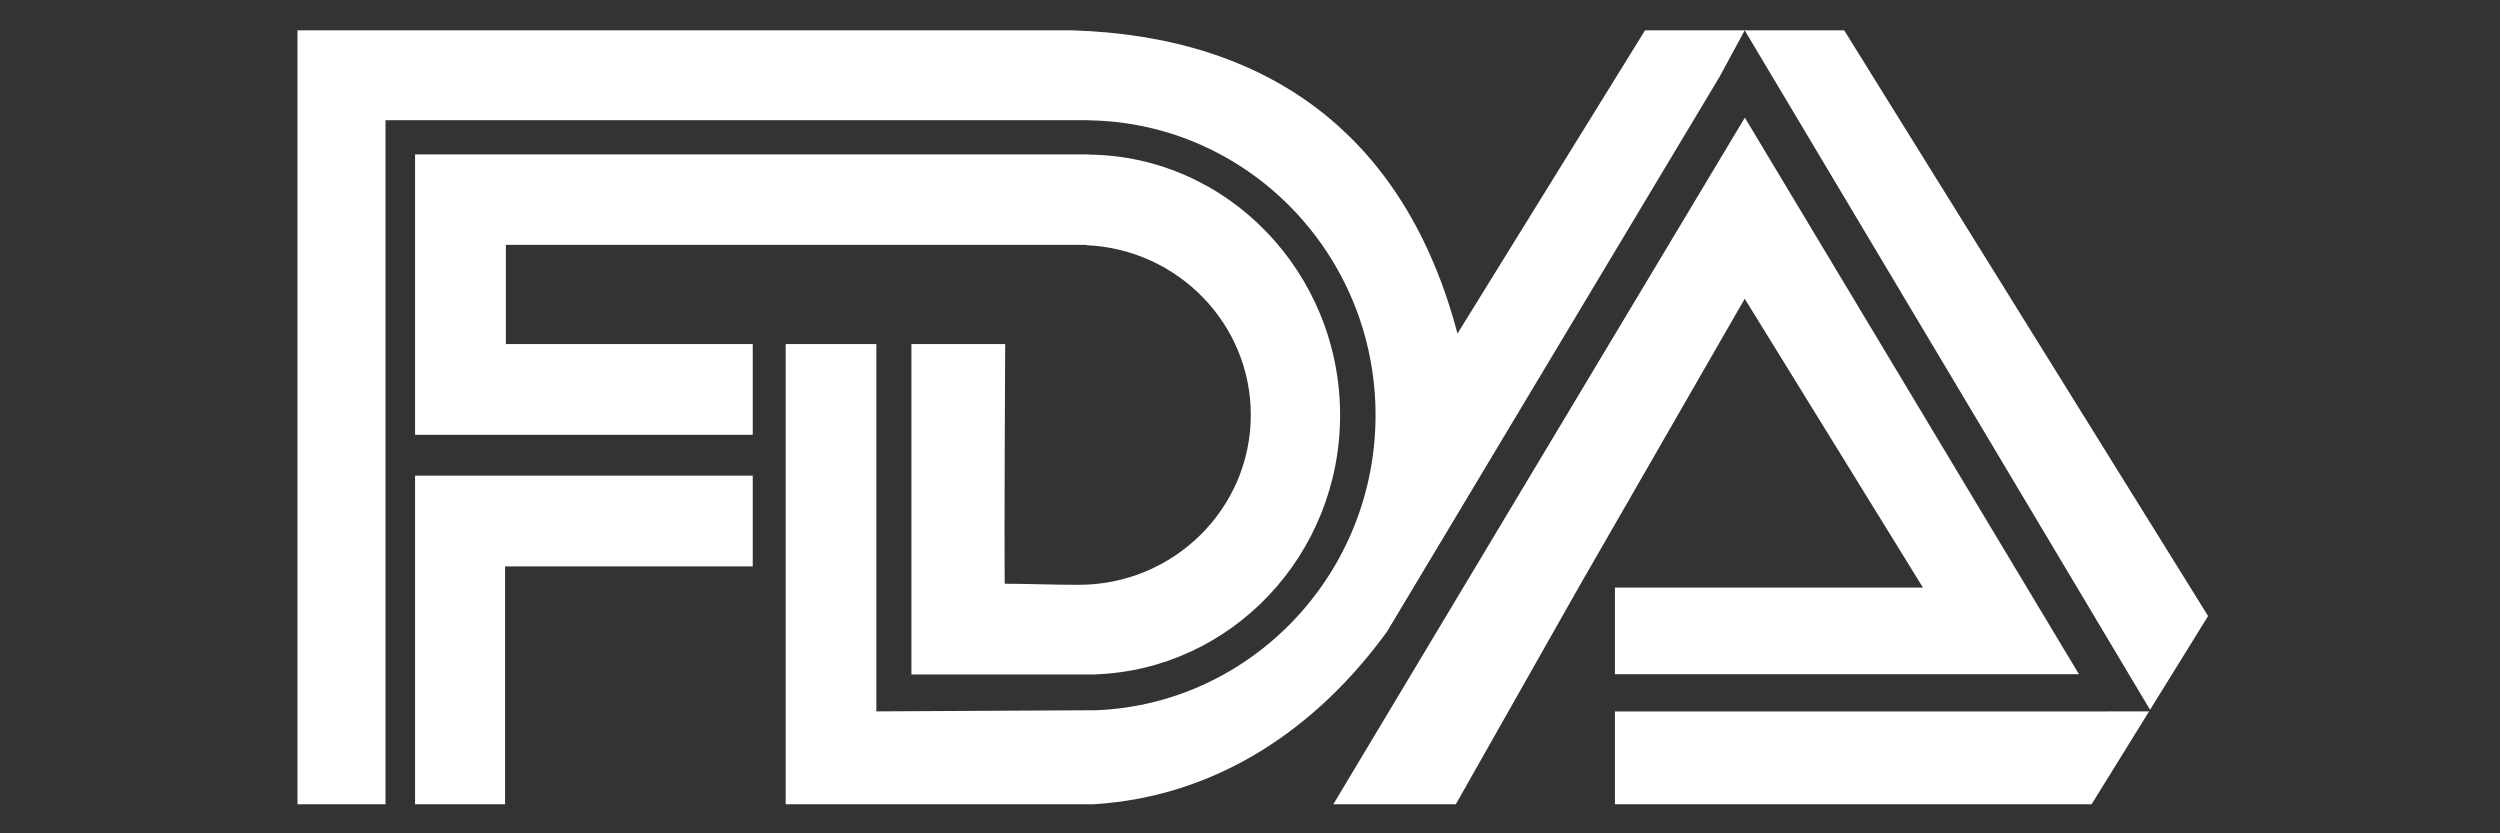 <svg width="100%" height="100%" viewBox="0 0 600 200" version="1.1" xmlns="http://www.w3.org/2000/svg" xmlns:xlink="http://www.w3.org/1999/xlink" xml:space="preserve" xmlns:serif="http://www.serif.com/" style="fill-rule:evenodd;clip-rule:evenodd;stroke-linejoin:round;stroke-miterlimit:1.414;">
    <rect x="0" y="0" width="600" height="200" fill="#333333" stroke="none"/>
    <path style="fill: #fff;" d="M92.519,193.019L71.398,193.019L71.398,7.283L257.384,7.283C304.047,8.733 337.135,32.075 349.793,80.054L394.806,7.283L418.73,7.283L412.785,18.275L332.909,151.551C316.172,174.64 292.275,191.161 262.532,193.019L188.564,193.019L188.564,82.573L210.323,82.573L210.323,170.733L263.159,170.456C300.382,168.923 330.132,137.722 330.132,99.64C330.132,60.957 299.428,29.481 261.383,28.879L261.383,28.855L93.32,28.855L92.519,28.855L92.519,193.019ZM180.659,135.935L121.221,135.935L121.221,193.019L99.616,193.019L99.616,114.158L180.659,114.158L180.659,135.935ZM501.983,193.019L387.582,193.019L387.582,170.751L505.674,170.751L505.674,170.733L515.777,170.733L501.983,193.019ZM498.942,161.806L387.582,161.806L387.582,141.031L461.515,141.031L418.734,71.699L378.841,141.031L349.398,193.019L320.001,193.019L418.762,28.233L498.942,161.806ZM442.61,7.283L529.942,147.845L516.015,170.347L418.73,7.283L442.61,7.283ZM180.659,104.355L99.616,104.355L99.616,37.056L261.358,37.056L261.358,37.107C294.679,37.437 321.624,65.487 321.624,99.637C321.624,133.255 295.505,160.685 262.904,161.846L262.904,161.868L218.74,161.868L218.74,82.573L241.245,82.573C241.232,84.743 241.003,127.753 241.132,140.095C247.586,140.116 252.527,140.357 258.877,140.357C281.679,140.357 300.192,122.086 300.192,99.581C300.192,77.699 282.691,59.82 260.761,58.846L260.761,58.763L121.415,58.763L121.415,82.573L180.659,82.573L180.659,104.355Z"/>
</svg>
